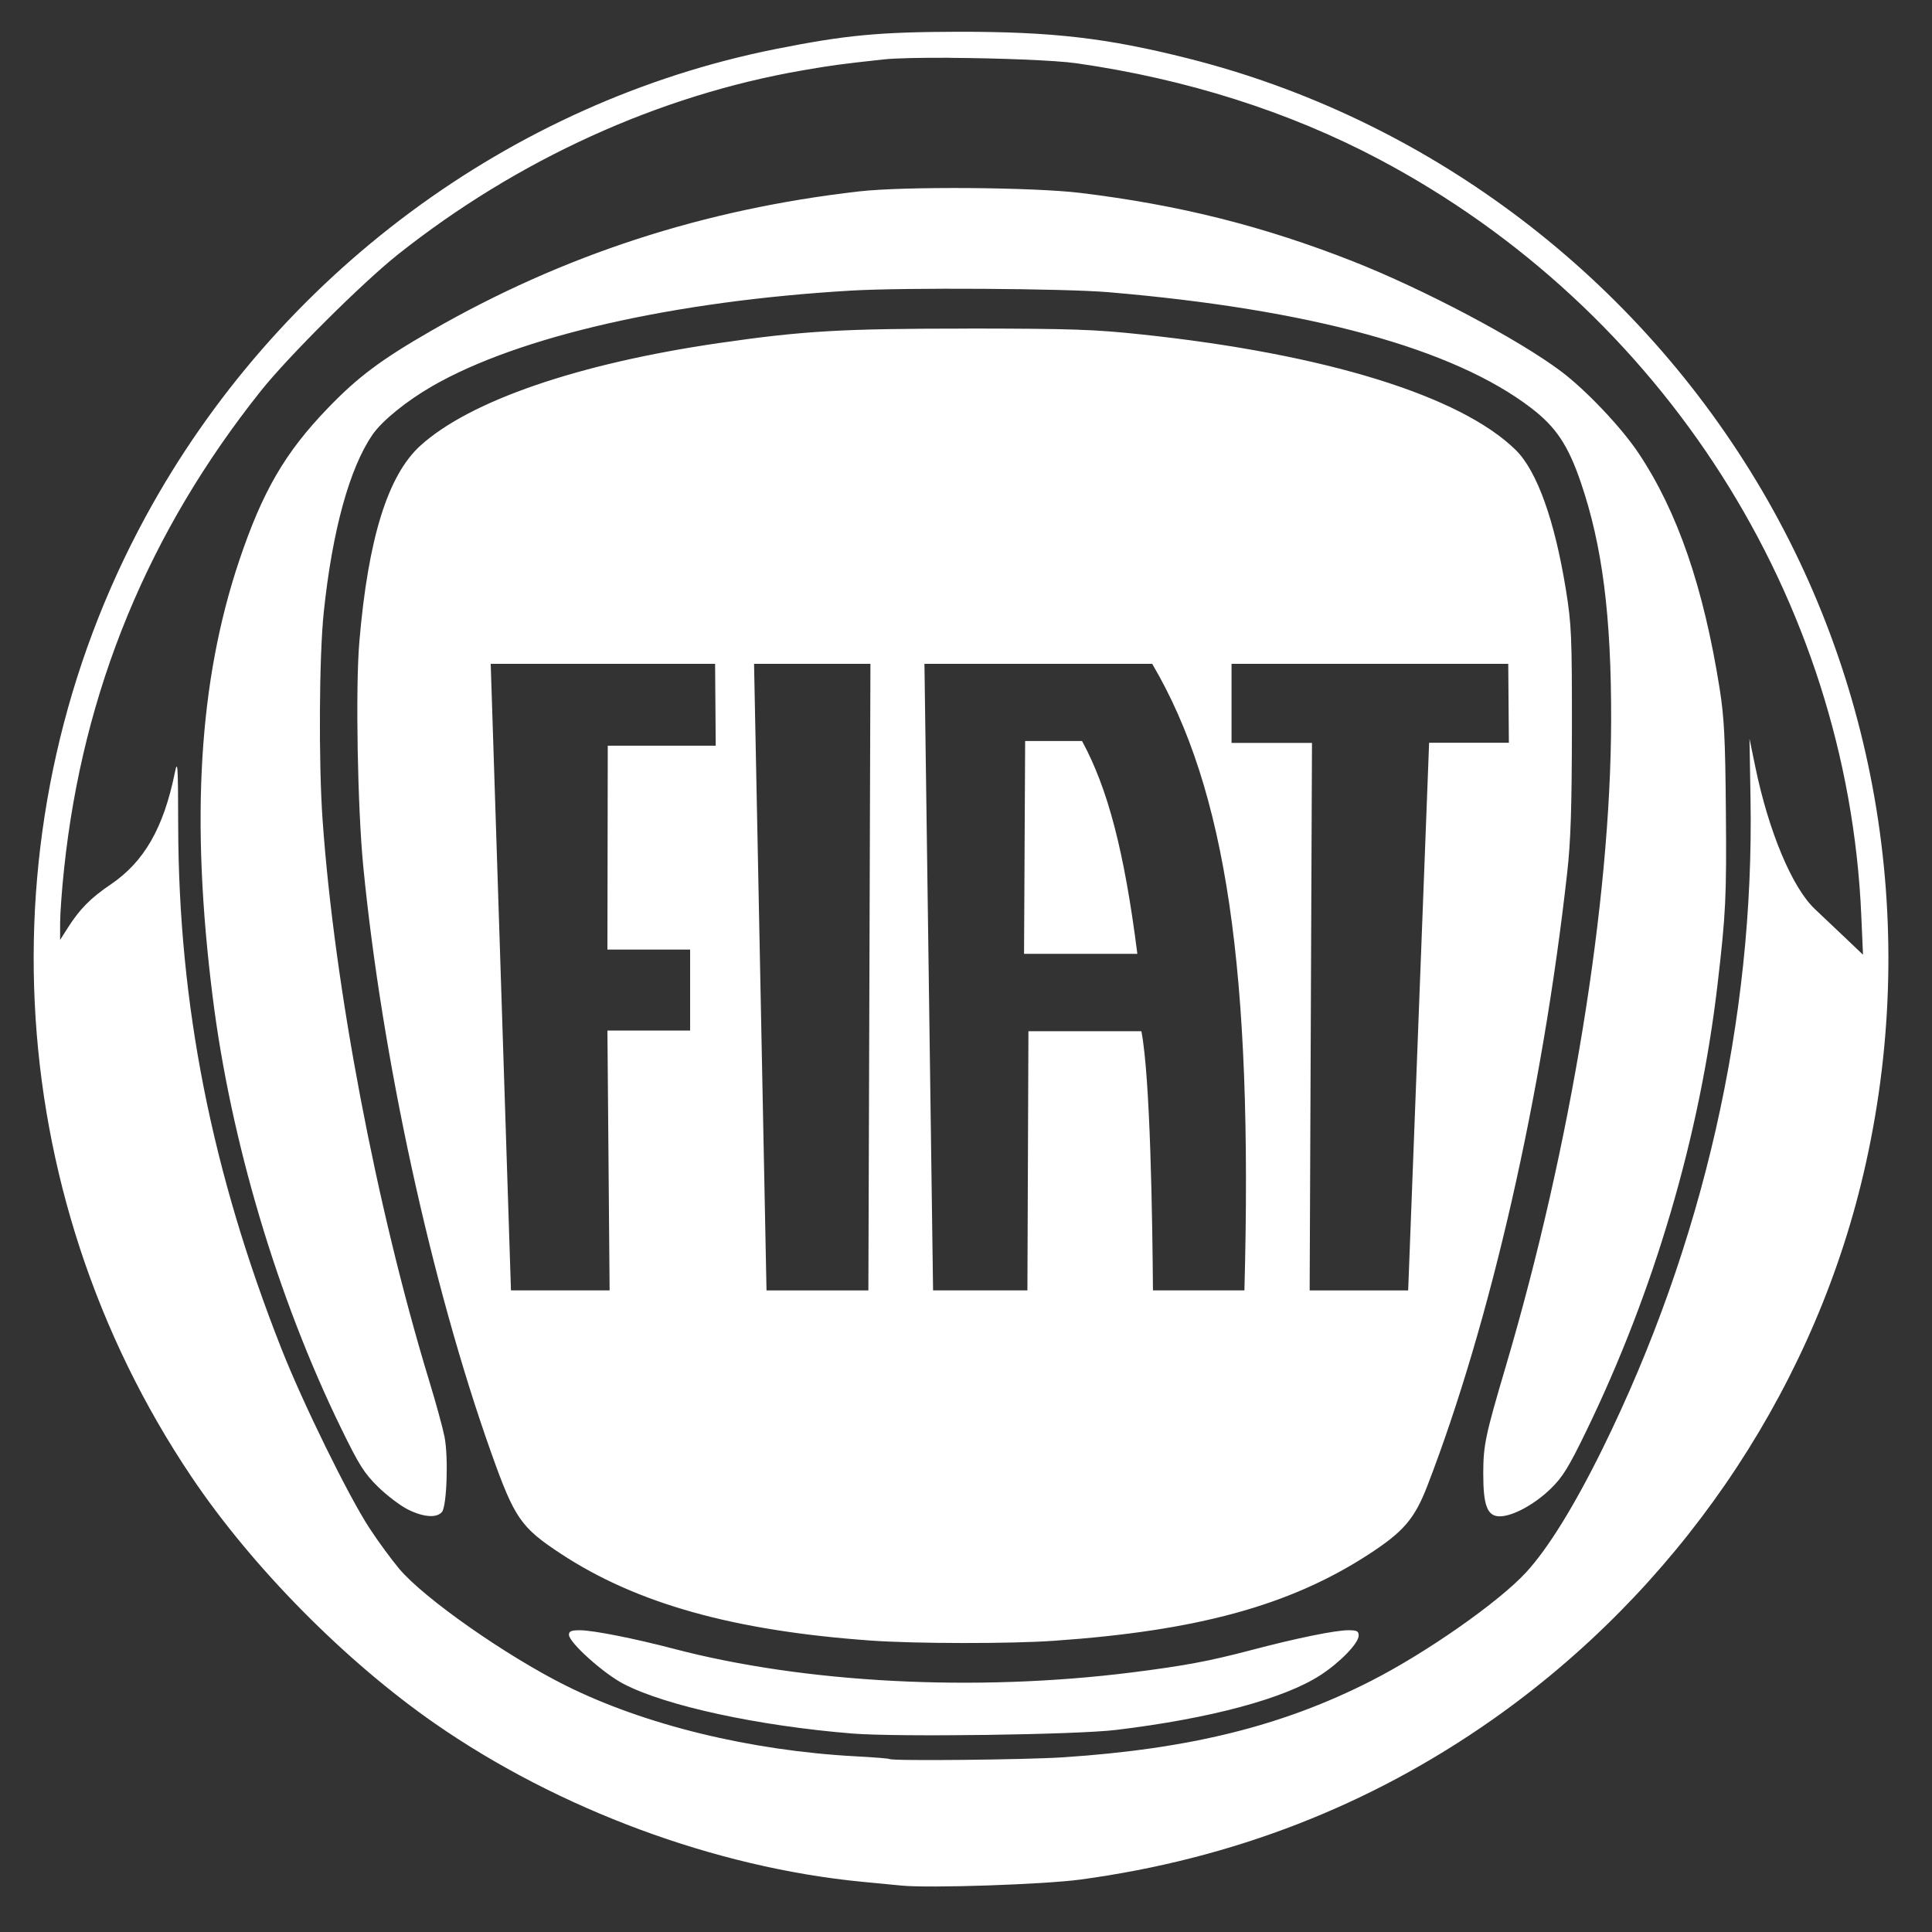 <?xml version="1.0" encoding="UTF-8" standalone="no"?>
<!-- Creator: CorelDRAW -->

<svg
   xmlns:dc="http://purl.org/dc/elements/1.1/"
   xmlns:cc="http://creativecommons.org/ns#"
   xmlns:rdf="http://www.w3.org/1999/02/22-rdf-syntax-ns#"
   xmlns:svg="http://www.w3.org/2000/svg"
   xmlns="http://www.w3.org/2000/svg"
   xmlns:sodipodi="http://sodipodi.sourceforge.net/DTD/sodipodi-0.dtd"
   xmlns:inkscape="http://www.inkscape.org/namespaces/inkscape"
   xml:space="preserve"
   width="100"
   height="100"
   style="clip-rule:evenodd;fill-rule:evenodd;image-rendering:optimizeQuality;shape-rendering:geometricPrecision;text-rendering:geometricPrecision"
   viewBox="0 0 28.222 28.222"
   id="svg2"
   version="1.1"
   inkscape:version="0.91 r13725"
   sodipodi:docname="Fiat_logo.svg"><rect x="0" y="0" width="28.222" height="28.222" fill="#333333" stroke="none"/><title
     id="title4153">Fiat Automobiles logo</title><sodipodi:namedview
     pagecolor="#ffffff"
     bordercolor="#666666"
     borderopacity="1"
     objecttolerance="10"
     gridtolerance="10"
     guidetolerance="10"
     inkscape:pageopacity="0"
     inkscape:pageshadow="2"
     inkscape:window-width="1366"
     inkscape:window-height="705"
     id="namedview15"
     showgrid="false"
     inkscape:showpageshadow="false"
     inkscape:document-units="px"
     units="px"
     inkscape:zoom="3.6154517"
     inkscape:cx="56.497075"
     inkscape:cy="48.384832"
     inkscape:window-x="-8"
     inkscape:window-y="-8"
     inkscape:window-maximized="1"
     inkscape:current-layer="svg2" /><defs
     id="defs4"><style
       type="text/css"
       id="style6"><![CDATA[
    .fil0 {fill:#FFFFFF;fill-rule:nonzero}
   ]]></style></defs><path
style="fill:#FFFFFF;fill-opacity:1"
     d="m 14.001,0.464 c -1.163,0.003 -1.64,0.047 -2.674,0.253 C 7.456,1.49 4.043,4.023 2.129,7.544 c -2.404,4.419 -2.144,9.85 0.671,14.033 0.885,1.316 2.243,2.69 3.558,3.603 1.804,1.252 4.093,2.1 6.23,2.308 0.234,0.023 0.496,0.048 0.581,0.056 0.414,0.04 2.079,-0.016 2.613,-0.088 2.225,-0.301 4.23,-1.08 6.02,-2.337 2.673,-1.878 4.609,-4.691 5.381,-7.815 C 28.052,13.783 27.5,10.078 25.65,7.016 23.795,3.947 20.793,1.718 17.349,0.852 16.166,0.554 15.373,0.463 14.001,0.464 Z M 13.871,0.845 c 0.702,0.004 1.542,0.035 1.853,0.079 1.602,0.229 3.103,0.705 4.42,1.402 4.148,2.195 6.845,6.424 7.045,11.046 l 0.025,0.574 -0.253,-0.241 c -0.139,-0.133 -0.341,-0.323 -0.448,-0.424 -0.332,-0.311 -0.677,-1.132 -0.873,-2.083 l -0.084,-0.408 0.015,0.88 c 0.056,3.223 -0.693,6.51 -2.162,9.493 -0.411,0.834 -0.796,1.457 -1.116,1.805 -0.397,0.432 -1.45,1.17 -2.261,1.584 -1.293,0.659 -2.644,0.995 -4.5,1.118 -0.549,0.036 -2.504,0.056 -2.539,0.025 -0.009,-0.008 -0.228,-0.025 -0.487,-0.039 C 10.961,25.574 9.413,25.196 8.26,24.62 7.384,24.182 6.194,23.347 5.832,22.917 5.719,22.782 5.523,22.516 5.398,22.324 5.09,21.855 4.425,20.498 4.111,19.702 3.091,17.112 2.61,14.679 2.603,12.068 c -0.002,-0.903 -0.008,-0.984 -0.05,-0.776 -0.164,0.803 -0.448,1.297 -0.935,1.627 -0.295,0.199 -0.454,0.361 -0.63,0.638 l -0.11,0.173 2.7909e-4,-0.249 c 2.2862e-4,-0.137 0.026,-0.493 0.058,-0.791 C 1.212,10.088 2.166,7.773 3.814,5.706 4.215,5.204 5.295,4.129 5.813,3.717 7.56,2.331 9.624,1.391 11.723,1.028 c 0.43,-0.074 0.544,-0.09 1.175,-0.159 0.179,-0.02 0.552,-0.027 0.973,-0.025 z M 14.153,2.747 C 13.513,2.743 12.878,2.758 12.549,2.796 10.275,3.056 8.225,3.724 6.297,4.833 5.567,5.253 5.226,5.508 4.791,5.96 4.163,6.611 3.836,7.174 3.494,8.19 2.904,9.948 2.781,11.968 3.107,14.566 c 0.264,2.102 0.945,4.39 1.875,6.296 0.263,0.54 0.339,0.66 0.54,0.857 0.128,0.126 0.324,0.274 0.434,0.33 0.23,0.115 0.424,0.129 0.5,0.037 C 6.527,22.001 6.552,21.282 6.493,20.986 6.468,20.86 6.37,20.5 6.274,20.186 5.497,17.637 4.884,14.414 4.712,11.974 4.653,11.144 4.662,9.571 4.73,8.937 4.855,7.748 5.106,6.837 5.442,6.349 5.581,6.147 5.939,5.856 6.317,5.639 7.58,4.912 9.843,4.397 12.433,4.245 c 0.782,-0.046 3.11,-0.031 3.755,0.023 2.952,0.25 5.045,0.823 6.18,1.693 0.36,0.276 0.538,0.542 0.722,1.08 0.317,0.925 0.448,1.954 0.445,3.481 -0.005,2.648 -0.588,6.22 -1.54,9.441 -0.298,1.008 -0.327,1.147 -0.328,1.559 -8.38e-4,0.471 0.059,0.628 0.241,0.628 0.189,0 0.509,-0.174 0.747,-0.406 0.172,-0.168 0.26,-0.31 0.515,-0.836 0.997,-2.055 1.663,-4.32 1.92,-6.534 0.121,-1.037 0.132,-1.277 0.121,-2.534 -0.009,-1.06 -0.025,-1.362 -0.091,-1.781 C 24.885,8.578 24.504,7.471 23.935,6.619 23.684,6.243 23.172,5.703 22.808,5.428 22.184,4.958 20.798,4.225 19.762,3.817 18.449,3.301 17.227,2.994 15.782,2.818 c -0.345,-0.042 -0.989,-0.066 -1.628,-0.071 z m -0.017,2.053 c -1.832,0 -2.399,0.032 -3.639,0.212 -2.051,0.299 -3.631,0.842 -4.354,1.496 -0.478,0.432 -0.766,1.359 -0.894,2.87 -0.057,0.673 -0.026,2.418 0.057,3.273 0.274,2.803 0.996,6.115 1.869,8.569 0.341,0.959 0.433,1.092 1.017,1.476 1.108,0.729 2.526,1.126 4.532,1.269 0.651,0.046 2.026,0.048 2.671,0.003 2.089,-0.145 3.44,-0.514 4.582,-1.252 0.523,-0.338 0.685,-0.525 0.872,-1.008 0.922,-2.387 1.682,-5.715 2.044,-8.96 0.052,-0.462 0.067,-0.941 0.069,-2.089 0.001,-1.37 -0.006,-1.534 -0.087,-2.039 C 22.71,7.598 22.452,6.88 22.141,6.573 21.336,5.782 19.358,5.17 16.681,4.886 15.98,4.811 15.658,4.801 14.136,4.799 Z m -0.631,4.897 3.326,0 c 1.082,1.839 1.473,4.48 1.347,9.152 l -0.122,0 -1.078,0 -0.136,0 c -0.008,-1.055 -0.039,-3.117 -0.169,-3.785 l -1.65,0 -0.015,3.785 -0.158,0 -1.074,0 -0.146,0 -0.126,-9.152 z m -6.338,8.31e-5 3.279,0 0.009,1.196 -1.577,0 -0.005,2.978 1.208,0 0,1.183 -1.208,0 0.032,3.795 -1.441,0 -0.296,-9.153 z m 3.848,0 1.7,0 -0.03,9.153 -1.488,0 -0.182,-9.153 z m 6.974,0 4.043,0 0.009,1.153 -1.165,0 -0.306,8 -1.439,0 0.034,-7.998 -1.175,0 0,-1.154 z m -3.014,1.127 -0.016,3.109 1.655,0 c -0.19,-1.501 -0.432,-2.416 -0.808,-3.109 l -0.831,0 z M 8.469,23.814 c -0.124,0 -0.158,0.015 -0.158,0.066 0,0.112 0.501,0.563 0.798,0.718 0.616,0.321 1.97,0.614 3.344,0.725 0.666,0.053 3.269,0.018 3.852,-0.053 1.374,-0.166 2.457,-0.457 2.985,-0.801 0.287,-0.187 0.557,-0.466 0.557,-0.577 0,-0.065 -0.025,-0.078 -0.151,-0.078 -0.189,0 -0.754,0.115 -1.414,0.289 -0.629,0.165 -0.973,0.229 -1.753,0.328 C 14.251,24.717 11.755,24.588 9.839,24.084 9.263,23.933 8.661,23.814 8.469,23.814 Z"
     id="path4138"
     inkscape:connector-curvature="0" /></svg>